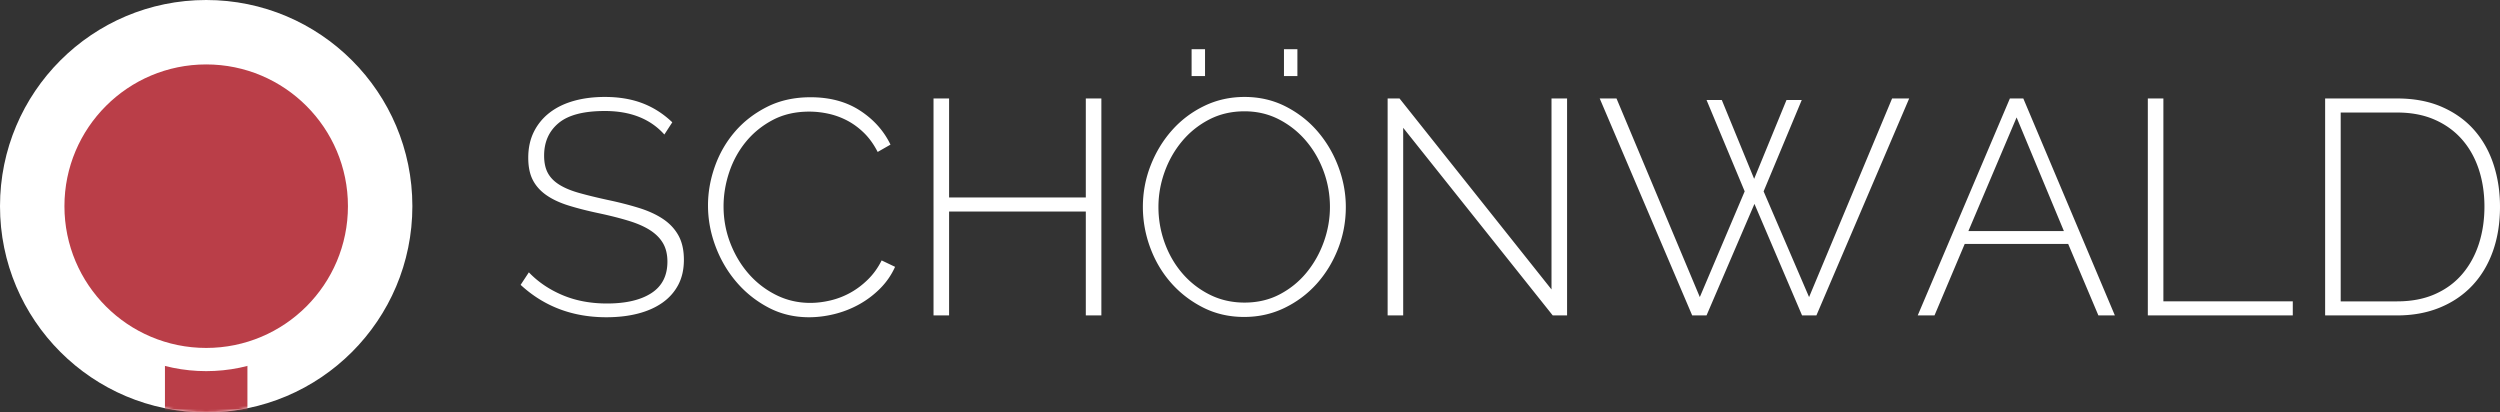 <svg xmlns="http://www.w3.org/2000/svg" xmlns:xlink="http://www.w3.org/1999/xlink" viewBox="0 0 970 160"><rect x="0" y="0" width="970" height="160" fill="#333333" stroke="none"/><defs><path id="a" d="M80 160c-44.183 0-80-35.817-80-80S35.817 0 80 0s80 35.817 80 80-35.817 80-80 80z"/></defs><g fill="none" fill-rule="evenodd"><g fill="#FFF"><path d="M257.77 52.197c-5.446-6.086-13.143-9.128-23.09-9.128-8.209 0-14.188 1.56-17.938 4.683-3.75 3.122-5.625 7.33-5.625 12.626 0 2.687.474 4.92 1.421 6.698.948 1.779 2.428 3.3 4.44 4.565 2.014 1.264 4.56 2.331 7.638 3.2 3.079.87 6.789 1.779 11.13 2.727 4.5.949 8.585 1.996 12.256 3.142 3.67 1.146 6.789 2.589 9.354 4.328 2.566 1.738 4.54 3.872 5.92 6.402 1.382 2.529 2.073 5.65 2.073 9.366 0 3.714-.73 6.955-2.19 9.721-1.461 2.766-3.514 5.078-6.158 6.936-2.645 1.857-5.802 3.26-9.473 4.208-3.67.949-7.756 1.423-12.255 1.423-13.104 0-24.195-4.189-33.273-12.567l3.197-4.86c3.552 3.714 7.894 6.658 13.025 8.832 5.131 2.173 10.894 3.26 17.288 3.26 7.341 0 13.084-1.344 17.228-4.03 4.145-2.688 6.217-6.759 6.217-12.212 0-2.766-.553-5.118-1.658-7.054-1.105-1.937-2.743-3.616-4.914-5.039-2.17-1.423-4.914-2.648-8.23-3.675-3.315-1.028-7.183-2.016-11.604-2.964-4.5-.949-8.466-1.956-11.9-3.023-3.433-1.067-6.315-2.41-8.643-4.031-2.33-1.62-4.086-3.577-5.27-5.869-1.184-2.292-1.776-5.177-1.776-8.654 0-3.794.73-7.153 2.19-10.078a21.28 21.28 0 0 1 6.099-7.41c2.605-2.015 5.723-3.536 9.354-4.564 3.631-1.027 7.657-1.541 12.078-1.541 5.447 0 10.301.81 14.564 2.43s8.13 4.09 11.604 7.41l-3.078 4.742zM274.703 79.702c0-5.058.888-10.097 2.664-15.115 1.776-5.02 4.362-9.505 7.756-13.457s7.558-7.172 12.492-9.662c4.934-2.49 10.558-3.735 16.873-3.735 7.5 0 13.894 1.72 19.183 5.158 5.289 3.438 9.236 7.844 11.84 13.219l-4.973 2.845c-1.5-2.924-3.256-5.374-5.269-7.35-2.013-1.976-4.184-3.577-6.512-4.802a28.824 28.824 0 0 0-7.282-2.667 34.797 34.797 0 0 0-7.46-.83c-5.368 0-10.104 1.086-14.21 3.26-4.104 2.173-7.577 5-10.42 8.477-2.841 3.477-4.992 7.41-6.453 11.796-1.46 4.387-2.19 8.793-2.19 13.22 0 4.979.868 9.72 2.605 14.226 1.737 4.505 4.105 8.477 7.104 11.915a34.5 34.5 0 0 0 10.657 8.24c4.105 2.055 8.526 3.082 13.262 3.082 2.526 0 5.131-.316 7.815-.948a30.415 30.415 0 0 0 7.697-2.964c2.447-1.344 4.736-3.063 6.867-5.158 2.132-2.094 3.908-4.564 5.329-7.41l5.21 2.49a28.136 28.136 0 0 1-5.802 8.418 36.413 36.413 0 0 1-8.17 6.165c-3 1.66-6.178 2.904-9.532 3.734-3.355.83-6.651 1.245-9.888 1.245-5.762 0-11.031-1.264-15.807-3.794-4.776-2.529-8.9-5.829-12.374-9.9-3.473-4.07-6.177-8.693-8.11-13.87-1.935-5.177-2.902-10.453-2.902-15.828zM427.332 38.208v84.175h-6.039v-40.31h-53.047v40.31h-6.039V38.208h6.04V76.62h53.046V38.208zM462.342 29.512V19.079h5.21v10.433zM498.18 29.512V19.079h5.21v10.433zM482.747 122.976c-5.841 0-11.17-1.225-15.985-3.676-4.815-2.45-8.96-5.65-12.433-9.603-3.473-3.952-6.157-8.496-8.051-13.634-1.895-5.137-2.842-10.393-2.842-15.768 0-5.611 1.006-10.986 3.02-16.123 2.012-5.138 4.775-9.683 8.288-13.634 3.513-3.952 7.677-7.094 12.492-9.426 4.815-2.331 10.025-3.497 15.63-3.497 5.841 0 11.19 1.245 16.044 3.734 4.855 2.49 9 5.75 12.433 9.781 3.434 4.031 6.098 8.596 7.993 13.694 1.894 5.098 2.842 10.255 2.842 15.471 0 5.691-1.007 11.105-3.02 16.243-2.013 5.137-4.776 9.662-8.288 13.574-3.513 3.913-7.677 7.035-12.493 9.366-4.815 2.332-10.025 3.498-15.63 3.498zm-33.272-42.68c0 4.82.809 9.464 2.427 13.93 1.618 4.465 3.907 8.417 6.868 11.855 2.96 3.438 6.492 6.185 10.597 8.24 4.105 2.055 8.605 3.082 13.499 3.082 5.052 0 9.61-1.067 13.676-3.2 4.065-2.135 7.539-4.96 10.42-8.477 2.881-3.518 5.111-7.49 6.69-11.915 1.579-4.426 2.368-8.932 2.368-13.516 0-4.821-.829-9.464-2.486-13.93-1.658-4.466-3.967-8.418-6.927-11.856a34.253 34.253 0 0 0-10.48-8.24c-4.025-2.054-8.446-3.082-13.261-3.082-5.052 0-9.63 1.067-13.736 3.201-4.104 2.134-7.617 4.96-10.538 8.477-2.92 3.517-5.17 7.489-6.75 11.915-1.578 4.426-2.367 8.931-2.367 13.515zM544.438 49.59v72.793H538.4V38.208h4.618l58.967 74.098V38.208h6.04v84.175h-5.566zM662.137 38.8h5.92l12.552 30.588L693.16 38.8h5.92l-14.8 35.449 17.642 41.02 32.208-77.061h6.63l-35.996 84.175H699.2L680.727 79.11l-18.59 43.273h-5.565l-35.878-84.175h6.512l32.326 77.061 17.406-41.02zM779.835 38.208h5.21l35.523 84.175h-6.394L802.45 94.64h-40.14l-11.723 27.742h-6.512l35.76-84.175zm20.959 51.453L782.44 45.558l-18.708 44.103h37.062zM833.356 122.383V38.208h6.039v78.721H889.6v5.454zM902.152 122.383V38.208h27.944c6.631 0 12.453 1.106 17.466 3.32 5.012 2.212 9.176 5.216 12.492 9.01 3.315 3.793 5.802 8.24 7.46 13.337C969.17 68.973 970 74.407 970 80.177c0 6.402-.928 12.191-2.783 17.368-1.855 5.177-4.519 9.603-7.992 13.279-3.474 3.675-7.677 6.52-12.61 8.536-4.934 2.015-10.44 3.023-16.519 3.023h-27.944zm61.81-42.206c0-5.296-.75-10.176-2.25-14.642-1.5-4.466-3.691-8.319-6.572-11.56-2.882-3.24-6.414-5.769-10.598-7.587-4.184-1.818-8.999-2.727-14.446-2.727h-21.905v73.268h21.905c5.526 0 10.4-.928 14.624-2.786 4.223-1.857 7.755-4.446 10.597-7.765 2.842-3.32 4.993-7.212 6.454-11.678 1.46-4.466 2.19-9.307 2.19-14.523z"/></g><g class="logo-icon"><mask id="b" fill="#fff"><use xlink:href="#a"/></mask><use fill="#FFF" fill-rule="nonzero" xlink:href="#a"/><path fill="#BA3E48" fill-rule="nonzero" d="M64 128h32v32H64z" mask="url(#b)"/><path fill="#FFF" d="M80 144c-35.346 0-64-28.654-64-64 0-35.346 28.654-64 64-64 35.346 0 64 28.654 64 64 0 35.346-28.654 64-64 64z" mask="url(#b)"/><path fill="#BA3E48" fill-rule="nonzero" d="M80 135c30.376 0 55-24.624 55-55s-24.624-55-55-55-55 24.624-55 55 24.624 55 55 55z" mask="url(#b)"/></g></g></svg>
